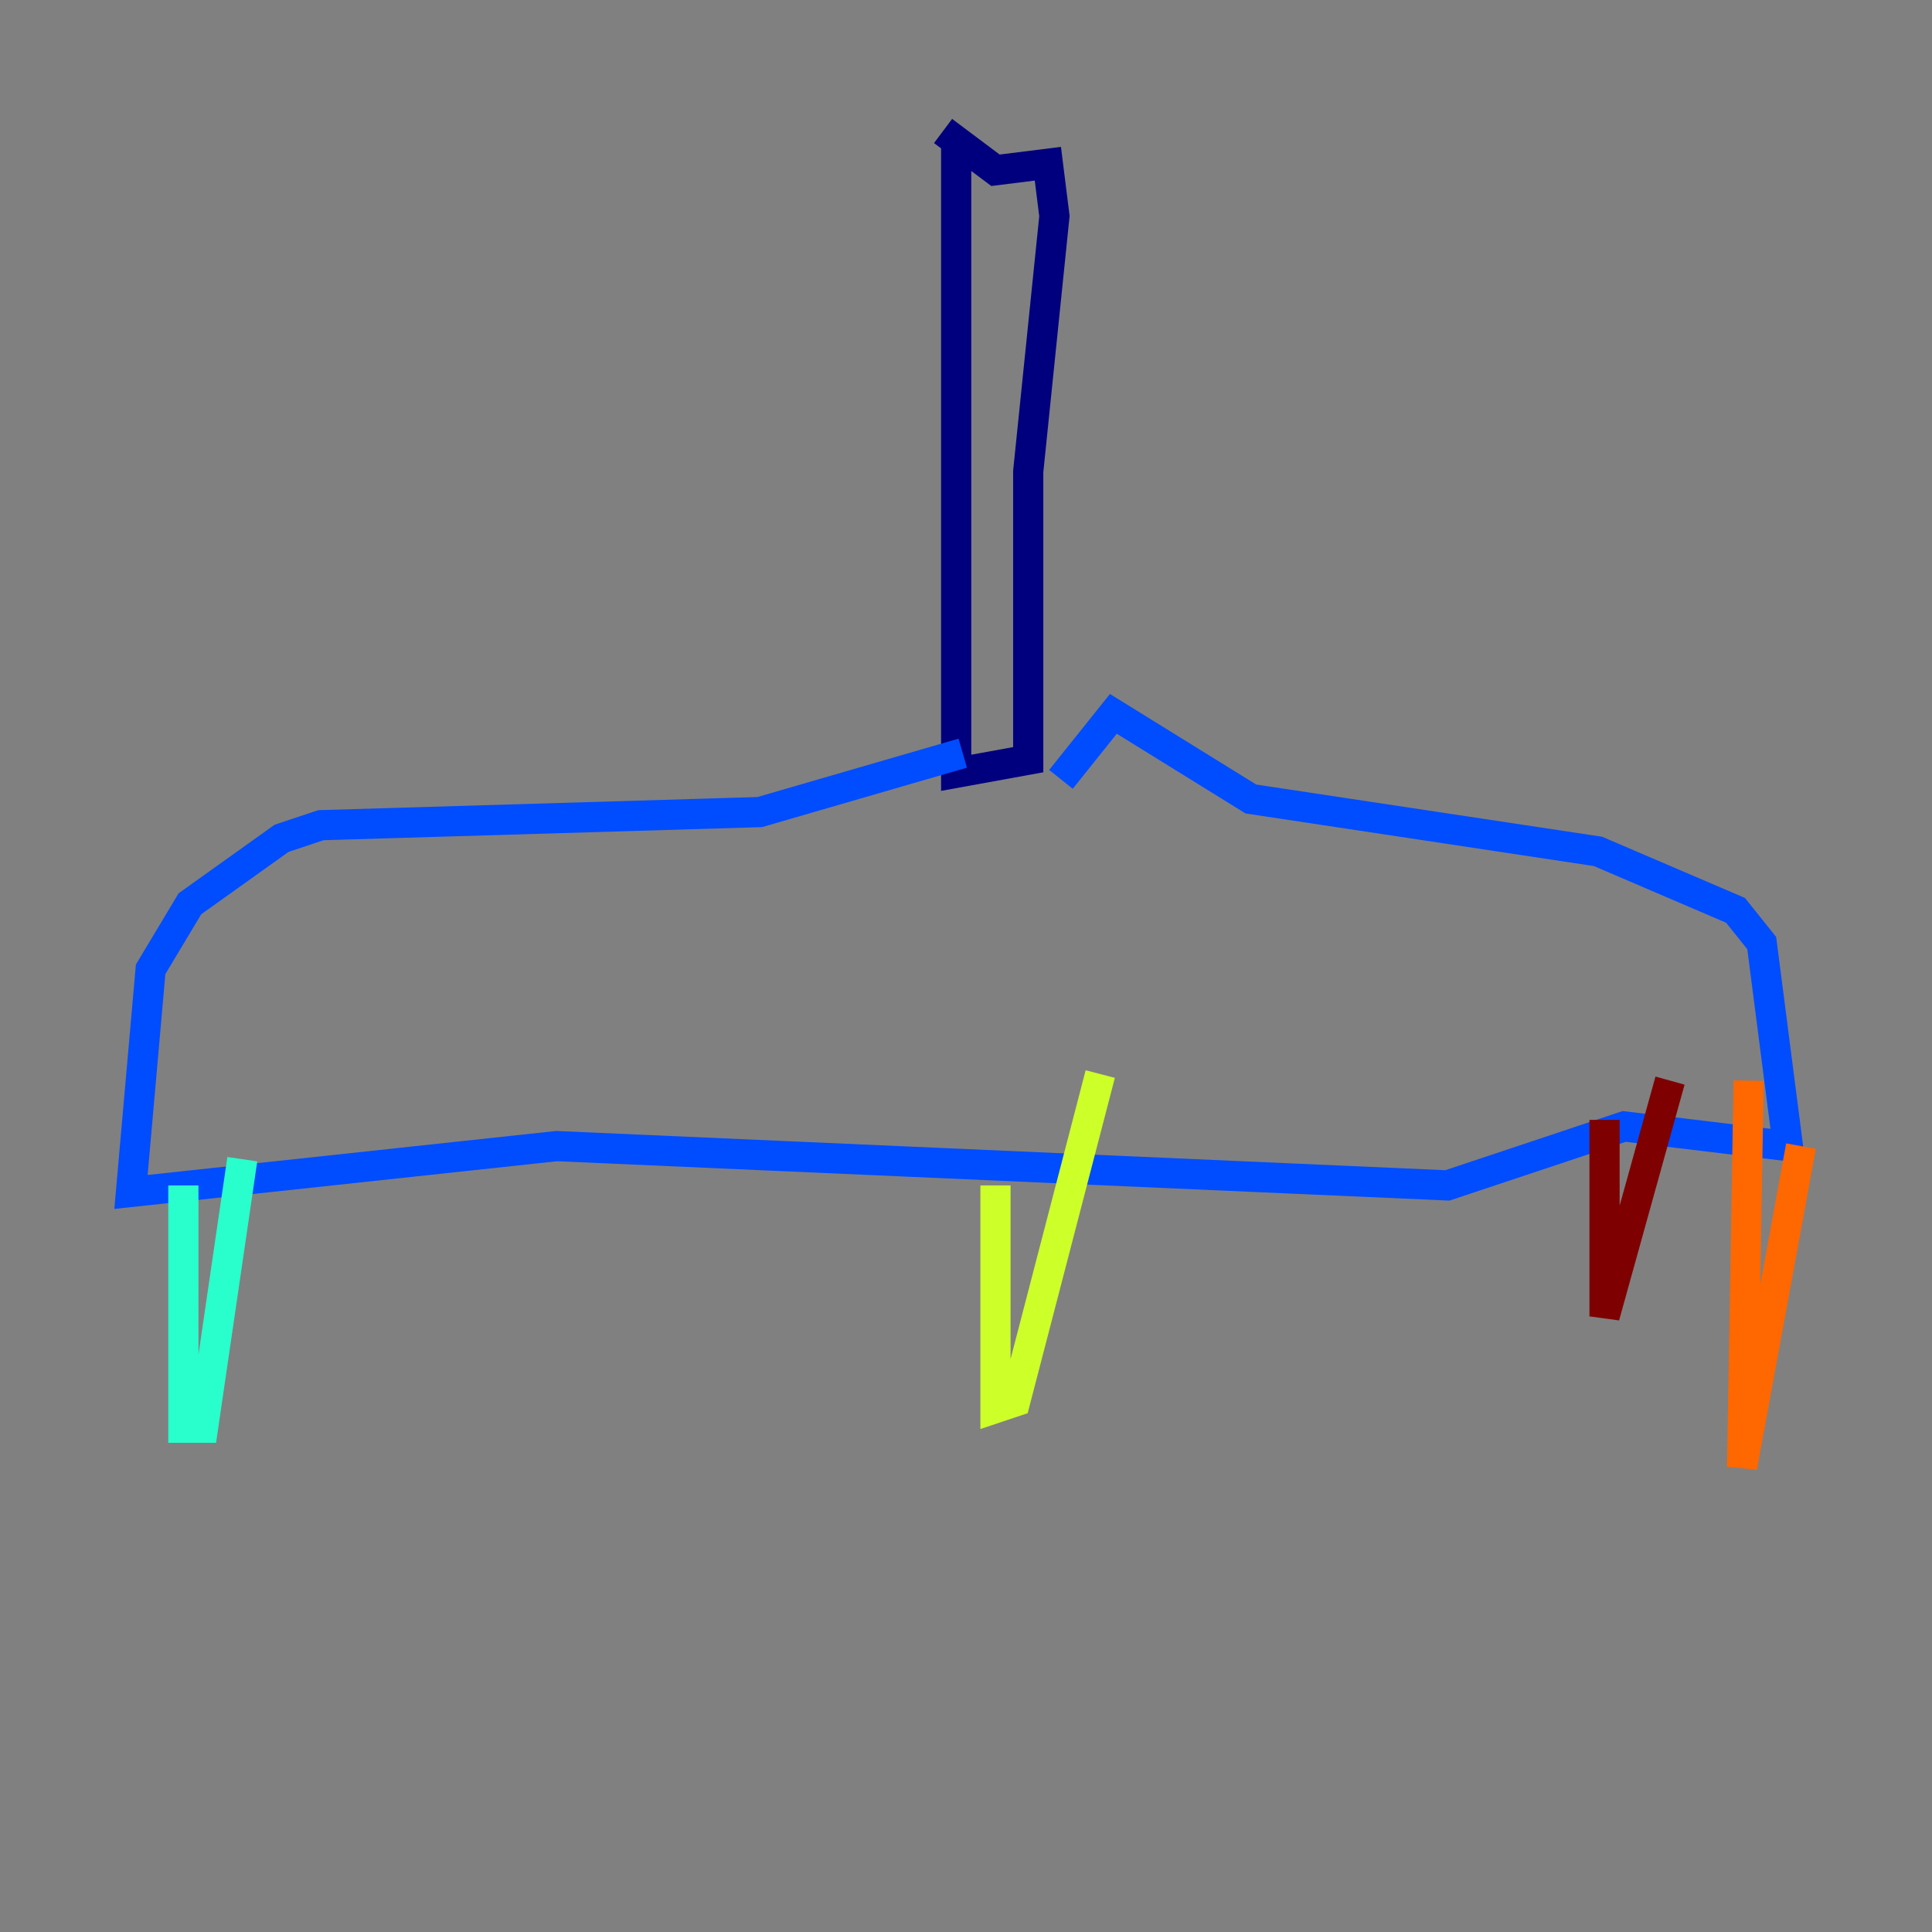<?xml version="1.0" encoding="utf-8" ?>
<svg baseProfile="tiny" height="128" version="1.2" viewBox="0,0,128,128" width="128" xmlns="http://www.w3.org/2000/svg" xmlns:ev="http://www.w3.org/2001/xml-events" xmlns:xlink="http://www.w3.org/1999/xlink"><rect x="0" y="0" width="128" height="128" fill="#808080" stroke="none"/><defs /><polyline fill="none" points="63.349,9.546 63.349,51.2 68.122,50.332 68.122,31.241 69.858,14.319 69.424,10.848 65.953,11.281 62.481,8.678" stroke="#00007f" stroke-width="2" /><polyline fill="none" points="63.783,49.898 50.332,53.803 21.261,54.671 18.658,55.539 12.583,59.878 9.98,64.217 8.678,78.969 36.881,75.932 95.891,78.536 107.607,74.63 118.454,75.932 116.719,62.481 114.983,60.312 105.871,56.407 82.875,52.936 73.763,47.295 70.291,51.634" stroke="#004cff" stroke-width="2" /><polyline fill="none" points="12.149,78.536 12.149,94.59 13.451,94.59 16.054,76.8" stroke="#29ffcd" stroke-width="2" /><polyline fill="none" points="65.953,78.536 65.953,93.288 67.254,92.854 72.895,71.159" stroke="#cdff29" stroke-width="2" /><polyline fill="none" points="115.851,71.593 115.417,97.193 119.322,75.932" stroke="#ff6700" stroke-width="2" /><polyline fill="none" points="106.305,74.197 106.305,87.214 110.644,71.593" stroke="#7f0000" stroke-width="2" /></svg>